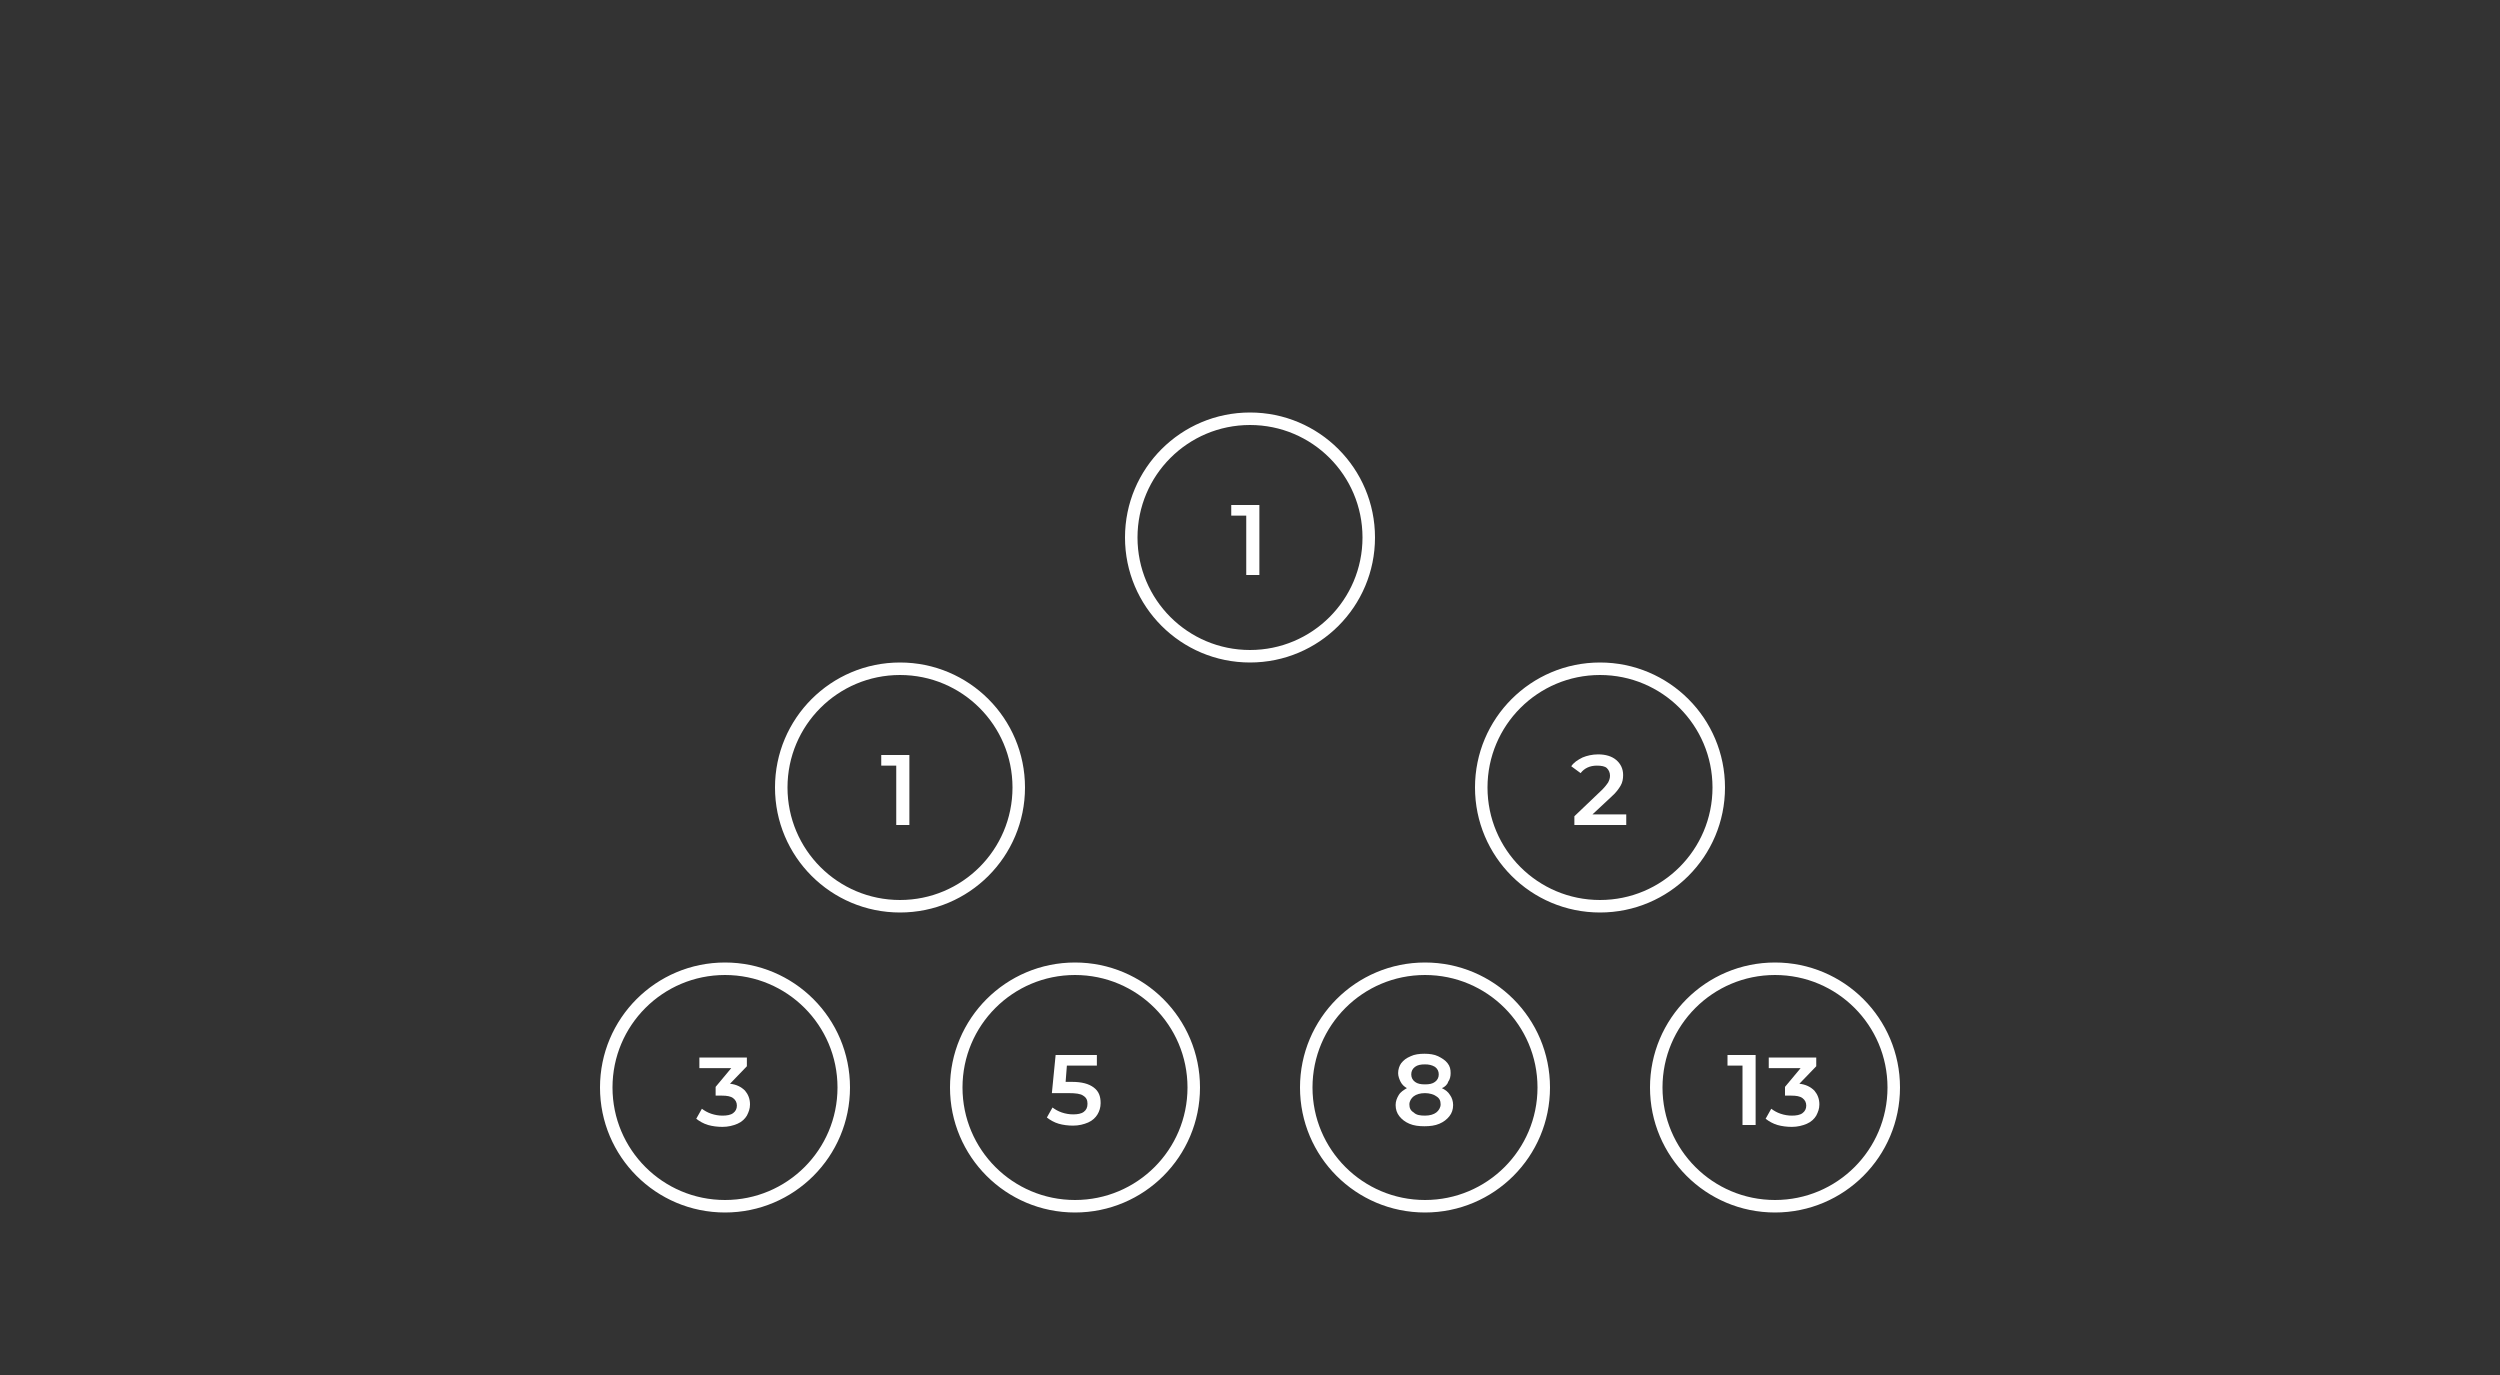 <svg xmlns="http://www.w3.org/2000/svg" xml:space="preserve" id="Layer_1" x="0" y="0" style="enable-background:new 0 0 400 220" version="1.1" viewBox="0 0 400 220"><rect x="0" y="0" width="400" height="220" fill="#333333" stroke="none"/><style>.st0{fill:#fff}.st1{fill:none;stroke:#fff;stroke-width:2}</style><path d="M201.5 80.8V92h-2.1v-9.5H197v-1.7h4.5z" class="st0"/><path d="M200 67c10.5 0 19 8.5 19 19s-8.5 19-19 19-19-8.5-19-19 8.5-19 19-19z" class="st1"/><path d="M145.5 120.8V132h-2.1v-9.5H141v-1.7h4.5z" class="st0"/><path d="M144 107c10.5 0 19 8.5 19 19s-8.5 19-19 19-19-8.5-19-19 8.5-19 19-19z" class="st1"/><path d="M260.2 130.2v1.8h-8.3v-1.4l4.4-4.2c.5-.5.8-.9 1-1.2.2-.4.3-.7.3-1.1 0-.5-.2-.9-.5-1.2s-.9-.4-1.6-.4c-1.1 0-2 .4-2.6 1.2l-1.5-1.1c.4-.6 1-1 1.8-1.4.7-.3 1.6-.5 2.5-.5 1.2 0 2.2.3 2.9.9.7.6 1.1 1.4 1.1 2.4 0 .6-.1 1.2-.4 1.7-.3.5-.7 1.1-1.5 1.8l-3 2.8h5.4z" class="st0"/><path d="M256 107c10.5 0 19 8.5 19 19s-8.5 19-19 19-19-8.5-19-19 8.5-19 19-19z" class="st1"/><path d="M116.8 173.4c1 .1 1.8.5 2.4 1.1.5.6.8 1.3.8 2.2 0 .7-.2 1.2-.5 1.8-.3.5-.8 1-1.5 1.3-.7.3-1.5.5-2.4.5-.8 0-1.6-.1-2.3-.3-.7-.2-1.4-.6-1.9-1l.9-1.6c.4.3.9.6 1.5.8.6.2 1.2.3 1.8.3.7 0 1.3-.1 1.7-.4.4-.3.6-.7.6-1.2s-.2-.9-.6-1.2c-.4-.3-1-.4-1.8-.4h-1v-1.4l2.5-3h-5.1v-1.7h7.6v1.4l-2.7 2.8z" class="st0"/><path d="M116 155c10.5 0 19 8.5 19 19s-8.5 19-19 19-19-8.5-19-19 8.5-19 19-19z" class="st1"/><path d="M171.5 173.1c1.6 0 2.7.3 3.5.9.8.6 1.1 1.4 1.1 2.5 0 .7-.2 1.3-.5 1.8s-.8 1-1.5 1.3c-.7.3-1.5.5-2.4.5-.8 0-1.6-.1-2.3-.3-.7-.2-1.4-.6-1.9-1l.9-1.6c.4.3.9.6 1.5.8.6.2 1.2.3 1.8.3.7 0 1.3-.1 1.7-.4.4-.3.6-.7.6-1.3 0-.6-.2-1-.7-1.3-.4-.3-1.2-.4-2.3-.4h-2.7l.6-6.1h6.6v1.7h-4.8l-.2 2.6h1z" class="st0"/><path d="M172 155c10.5 0 19 8.5 19 19s-8.5 19-19 19-19-8.5-19-19 8.5-19 19-19z" class="st1"/><path d="M230.7 174.1c.6.3 1 .6 1.3 1.1.3.4.5 1 .5 1.6 0 .7-.2 1.3-.6 1.8-.4.5-.9.9-1.6 1.2-.7.3-1.5.4-2.4.4-.9 0-1.7-.1-2.4-.4-.7-.3-1.2-.7-1.6-1.2-.4-.5-.6-1.1-.6-1.8 0-.6.2-1.1.5-1.6s.8-.8 1.3-1.1c-.4-.2-.8-.6-1-1-.2-.4-.4-.9-.4-1.4 0-.6.2-1.2.5-1.6.4-.5.8-.8 1.5-1.1.6-.3 1.4-.4 2.2-.4.8 0 1.6.1 2.2.4.6.3 1.1.6 1.5 1.1.4.5.5 1 .5 1.6 0 .5-.1 1-.4 1.4-.1.4-.5.8-1 1zm-2.7-3.8c-.7 0-1.2.1-1.6.4-.4.3-.6.7-.6 1.2s.2.9.6 1.2c.4.3.9.4 1.6.4.7 0 1.2-.1 1.6-.4.4-.3.6-.7.6-1.2s-.2-.9-.6-1.2c-.5-.3-1-.4-1.6-.4zm0 8.2c.8 0 1.4-.2 1.8-.5.4-.3.7-.8.7-1.3 0-.6-.2-1-.7-1.3-.4-.3-1.1-.5-1.8-.5-.8 0-1.4.2-1.8.5-.4.3-.7.8-.7 1.3 0 .6.2 1 .7 1.3.4.4 1 .5 1.8.5z" class="st0"/><path d="M228 155c10.5 0 19 8.5 19 19s-8.5 19-19 19-19-8.5-19-19 8.5-19 19-19z" class="st1"/><path d="M280.9 168.8V180h-2.1v-9.5h-2.4v-1.7h4.5zm7 4.6c1 .1 1.8.5 2.4 1.1.5.6.8 1.3.8 2.2 0 .7-.2 1.2-.5 1.8-.3.5-.8 1-1.5 1.3-.7.3-1.5.5-2.4.5-.8 0-1.6-.1-2.3-.3-.7-.2-1.4-.6-1.9-1l.9-1.6c.4.3.9.6 1.5.8.6.2 1.2.3 1.8.3.7 0 1.3-.1 1.7-.4.4-.3.6-.7.6-1.2s-.2-.9-.6-1.2c-.4-.3-1-.4-1.8-.4h-1v-1.4l2.5-3H283v-1.7h7.6v1.4l-2.7 2.8z" class="st0"/><path d="M284 155c10.5 0 19 8.5 19 19s-8.5 19-19 19-19-8.5-19-19 8.5-19 19-19z" class="st1"/></svg>